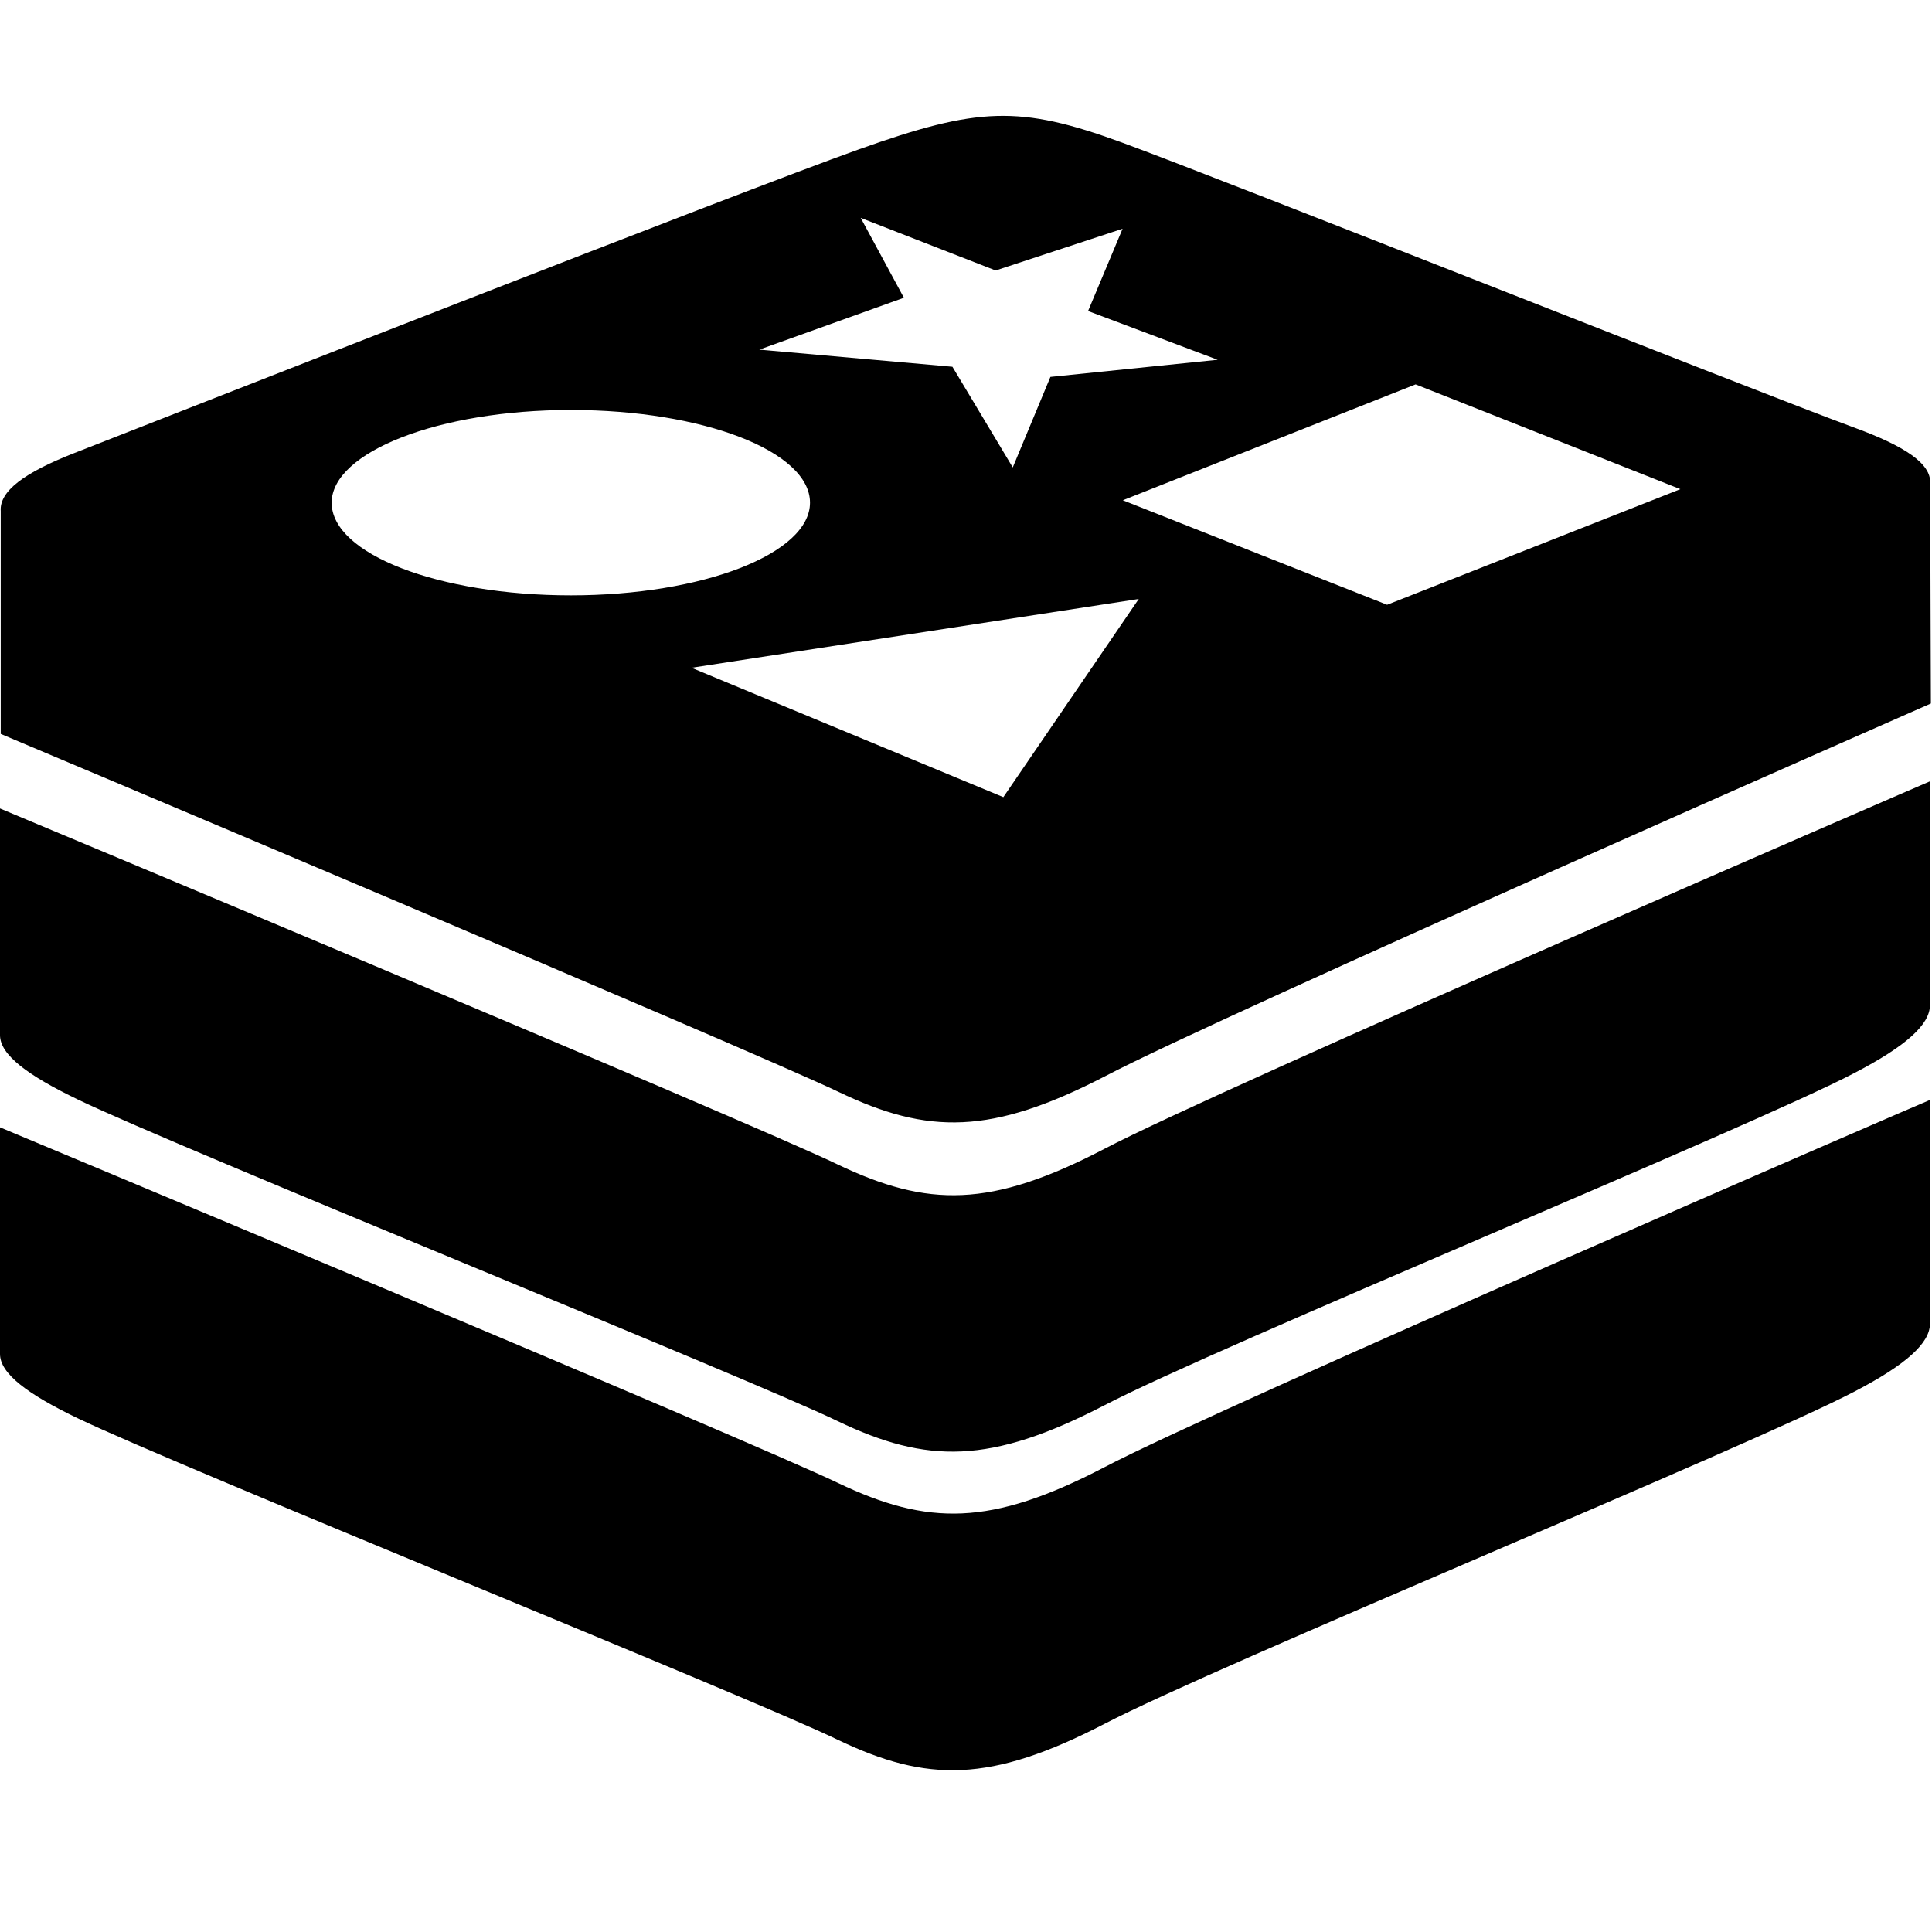 <svg class="icon" viewBox="0 0 1024 1024" xmlns="http://www.w3.org/2000/svg" width="32" height="32">
    <path d="M585.404 777.628c-60.388 31.468-93.648 31.086-141.369 8.315C396.58 763.175 0 597.507 0 597.507v120.121c0 10.367 14.459 21.236 41.324 34.154 54.24 25.975 355.256 147.37 402.584 170.271 47.463 22.773 80.977 22.905 141.359-8.313 60.387-31.469 342.972-147.499 397.601-176.16 27.758-14.445 40.039-25.836 40.039-35.943V583.049h-0.128c-0.127-0.127-377.26 162.979-437.382 194.579h0.007z m0-168.738c-60.388 31.469-93.648 31.084-141.369 8.315C396.58 594.308 0 428.512 0 428.512v120.133C0 559 14.459 569.876 41.324 582.794c54.24 26.096 355.256 147.507 402.584 170.398 47.463 22.771 80.977 22.905 141.359-8.313 60.387-31.469 342.972-147.502 397.601-176.155 27.758-14.455 40.039-25.841 40.039-35.951V414.185h-0.128c-0.127 0-377.26 163.109-437.382 194.705h0.007z m437.625-352.82c0.512-10.365-13.302-19.577-40.55-29.554C929.261 206.944 648.208 95.13 594.353 75.434c-53.987-19.705-75.864-18.807-139.062 3.708-63.193 22.519-362.549 140.085-415.768 160.934C12.661 250.567-0.388 260.422 0.38 270.907v-0.128 118.207s396.322 166.947 444.037 189.719c47.456 22.769 80.98 22.897 141.364-8.313 60.252-31.732 437.632-197.521 437.632-197.521l-0.385-116.796v-0.005z m-132.393 3.196L735.2 320.54l-140.079-55.39 155.176-61.41 140.339 55.526zM603.56 317.472l-71.767 105.033-165.289-68.57 237.061-36.462h-0.005zM479.086 157.819l-22.9-42.347 71.519 27.891 67.29-22.131-18.295 43.62 68.692 25.843-88.655 9.083-19.956 47.974-31.975-53.352-102.347-9.083 76.629-27.499h-0.002z m-176.539 59.485c69.977 0 126.773 21.873 126.773 49.124 0 26.993-56.797 49.122-126.773 49.122s-126.772-21.874-126.772-49.122c0.124-26.864 56.795-49.124 126.772-49.124z"></path>
</svg>